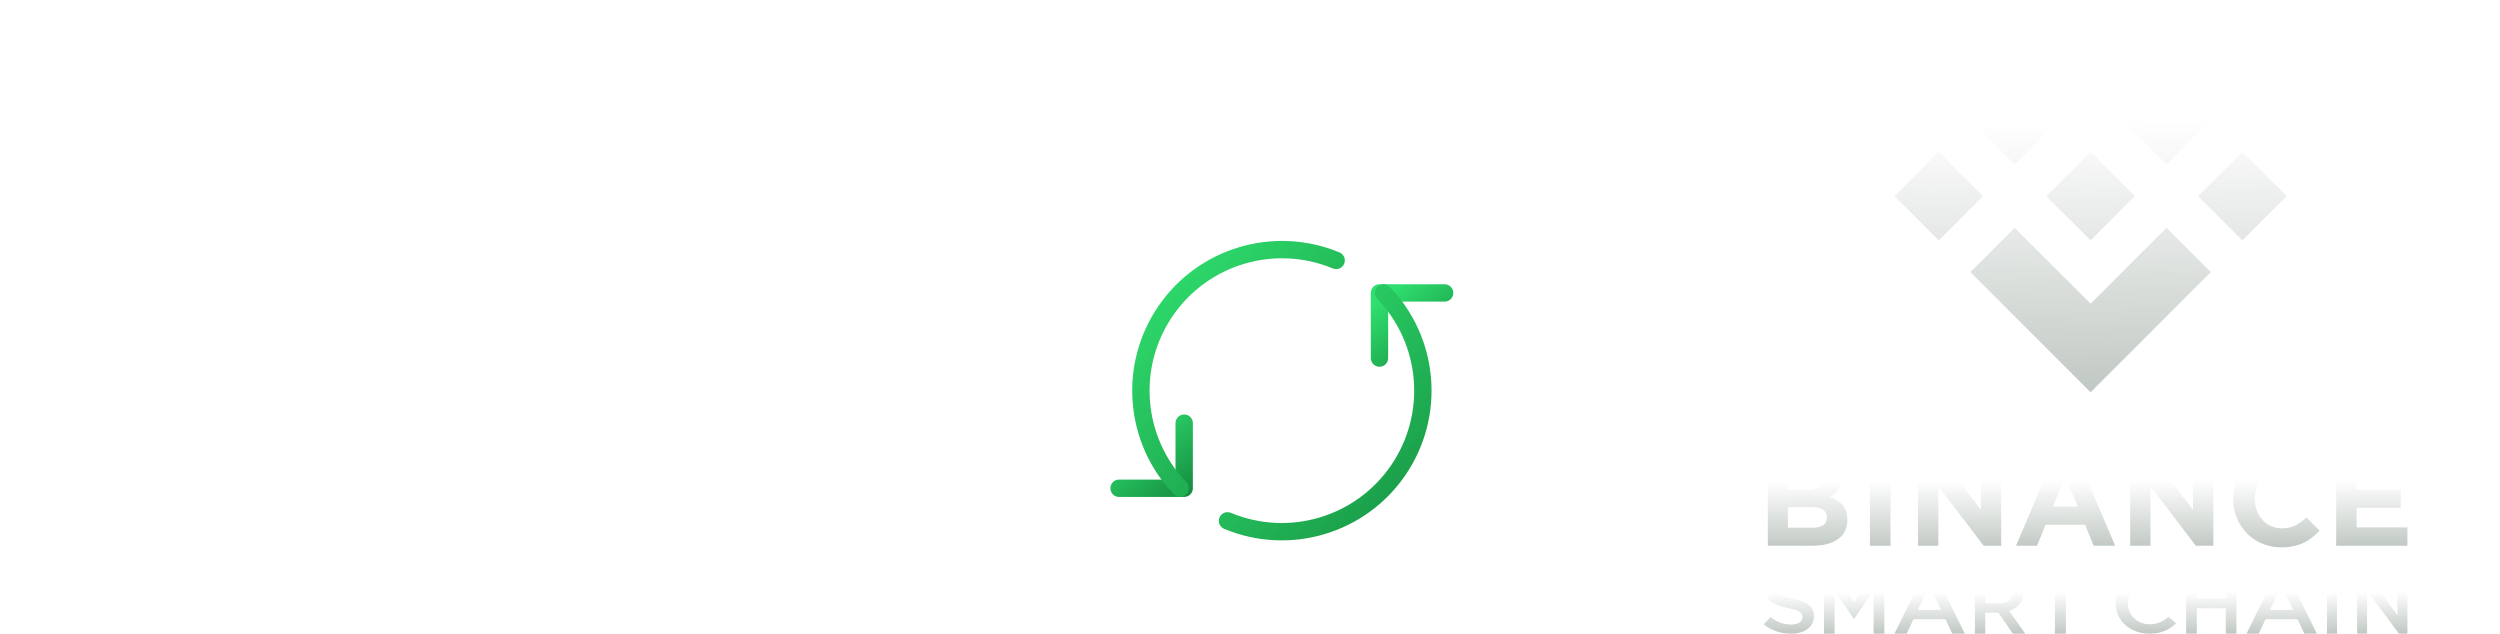 <svg width="288" height="73" viewBox="0 0 288 73" fill="none" xmlns="http://www.w3.org/2000/svg">
<g filter="url(#filter0_d)">
<path d="M17.907 33.755C17.907 36.709 20.161 38.964 23.423 38.964C24.431 38.964 25.523 38.754 26.391 38.291V36.023C25.551 36.597 24.571 36.962 23.521 36.962C21.435 36.962 20.133 35.533 20.133 33.727C20.133 31.893 21.477 30.521 23.437 30.521C24.473 30.521 25.495 30.899 26.237 31.404V29.149C25.439 28.758 24.445 28.52 23.423 28.52C20.161 28.52 17.907 30.816 17.907 33.755Z" fill="white"/>
<path d="M28.808 37.312C29.522 38.361 30.838 38.964 32.462 38.964C34.086 38.964 35.388 38.361 36.102 37.34C36.676 36.528 36.886 35.422 36.886 33.895V28.674H34.744V33.882C34.744 36.066 34.142 36.962 32.518 36.962C30.754 36.962 30.278 35.995 30.278 33.867V28.674H28.052V33.952C28.052 35.394 28.262 36.499 28.808 37.312Z" fill="white"/>
<path d="M38.916 38.809H41.142V34.806H42.136L44.698 38.809H47.26L44.404 34.526C45.748 34.092 46.462 33.028 46.462 31.726C46.462 29.303 44.404 28.674 42.094 28.674H38.916V38.809ZM41.142 33.139V30.619H41.996C43.648 30.619 44.236 30.997 44.236 31.88C44.236 32.818 43.522 33.139 42.262 33.139H41.142Z" fill="white"/>
<path d="M48.343 38.809H50.569V34.806H51.563L54.125 38.809H56.687L53.831 34.526C55.175 34.092 55.889 33.028 55.889 31.726C55.889 29.303 53.831 28.674 51.521 28.674H48.343V38.809ZM50.569 33.139V30.619H51.423C53.075 30.619 53.663 30.997 53.663 31.88C53.663 32.818 52.949 33.139 51.689 33.139H50.569Z" fill="white"/>
<path d="M57.769 38.809H64.181V36.864H59.995V34.456H63.467V32.608H59.995V30.619H64.027V28.674H57.769V38.809Z" fill="white"/>
<path d="M72.981 38.809H75.081V28.674H72.939V32.44C72.939 33.419 72.953 34.4 72.967 35.365L72.939 35.38C72.309 34.498 71.693 33.644 71.035 32.761L67.997 28.674H65.897V38.809H68.039V35.044C68.039 34.063 68.025 33.084 68.011 32.117L68.039 32.103C68.669 32.986 69.285 33.84 69.943 34.721L72.981 38.809Z" fill="white"/>
<path d="M79.772 38.809H81.998V30.619H85.274V28.674H76.496V30.619H79.772V38.809Z" fill="white"/>
<path d="M22.362 52.809H24.462V42.673H22.32V46.44C22.32 47.419 22.334 48.4 22.348 49.365L22.32 49.38C21.69 48.498 21.074 47.644 20.416 46.761L17.378 42.673H15.278V52.809H17.42V49.044C17.42 48.063 17.406 47.084 17.392 46.117L17.42 46.103C18.05 46.986 18.666 47.84 19.324 48.721L22.362 52.809Z" fill="white"/>
<path d="M26.591 52.809H33.004V50.864H28.817V48.456H32.289V46.608H28.817V44.62H32.849V42.673H26.591V52.809Z" fill="white"/>
<path d="M37.281 52.809H39.507V44.62H42.783V42.673H34.005V44.62H37.281V52.809Z" fill="white"/>
<path d="M46.468 52.809H48.792L49.884 49.282C50.15 48.428 50.388 47.63 50.612 46.818H50.64C50.864 47.63 51.088 48.386 51.354 49.239L52.446 52.809H54.798L57.92 42.673H55.68L54.378 46.986C54.112 47.853 53.846 48.791 53.622 49.645H53.594C53.356 48.778 53.09 47.882 52.824 47.014L51.494 42.673H49.87L48.526 47.014C48.26 47.867 47.994 48.778 47.756 49.645H47.728C47.504 48.791 47.252 47.882 47 47.028L45.712 42.673H43.374L46.468 52.809Z" fill="white"/>
<path d="M63.639 50.947C61.889 50.947 60.573 49.533 60.573 47.742C60.573 45.95 61.889 44.535 63.639 44.535C65.389 44.535 66.705 45.95 66.705 47.742C66.705 49.533 65.389 50.947 63.639 50.947ZM63.639 52.964C66.649 52.964 68.931 50.696 68.931 47.742C68.931 44.788 66.649 42.52 63.639 42.52C60.629 42.52 58.347 44.788 58.347 47.742C58.347 50.696 60.629 52.964 63.639 52.964Z" fill="white"/>
<path d="M70.614 52.809H72.84V48.806H73.834L76.396 52.809H78.958L76.102 48.526C77.446 48.092 78.16 47.028 78.16 45.725C78.16 43.303 76.102 42.673 73.792 42.673H70.614V52.809ZM72.84 47.139V44.62H73.694C75.346 44.62 75.934 44.998 75.934 45.88C75.934 46.818 75.22 47.139 73.96 47.139H72.84Z" fill="white"/>
<path d="M80.04 52.809H82.266V47.755L82.294 47.742L86.06 52.809H88.804L84.646 47.377L88.482 42.673H85.836L82.294 47.167L82.266 47.154V42.673H80.04V52.809Z" fill="white"/>
</g>
<path d="M228.443 22.595L223.341 27.697L218.238 22.595L223.341 17.493L228.443 22.595ZM240.834 10.204L249.58 18.951L254.682 13.849L240.834 0L226.985 13.849L232.087 18.951L240.834 10.204ZM258.327 17.493L253.225 22.595L258.327 27.697L263.429 22.595L258.327 17.493ZM240.834 34.986L232.087 26.24L226.985 31.342L240.834 45.191L254.682 31.342L249.58 26.24L240.834 34.986ZM240.834 27.697L245.936 22.595L240.834 17.493L235.732 22.595L240.834 27.697Z" fill="url(#paint0_linear)"/>
<path d="M204.789 67.911C204.789 67.457 205.238 67.1 206.007 67.1C206.692 67.1 207.365 67.342 208.038 67.796L208.744 66.897C207.985 66.347 207.119 66.048 206.029 66.048C204.543 66.048 203.474 66.839 203.474 68.017C203.474 69.273 204.372 69.698 205.965 70.045C207.354 70.335 207.654 70.596 207.654 71.088C207.654 71.609 207.141 71.947 206.328 71.947C205.398 71.947 204.682 71.629 203.966 71.069L203.175 71.918C204.073 72.643 205.152 73 206.296 73C207.867 73 208.968 72.247 208.968 70.972C208.968 69.843 208.145 69.331 206.563 68.983C205.131 68.674 204.789 68.442 204.789 67.911Z" fill="url(#paint1_linear)"/>
<path d="M215.836 68.014V73H217.079V66.048H215.756L213.603 69.335L211.451 66.048H210.127V73H211.35V68.034L213.563 71.292H213.603L215.836 68.014Z" fill="url(#paint2_linear)"/>
<path d="M222.927 66.048H221.66L218.238 73H219.638L220.438 71.333H224.116L224.905 73H226.349L222.927 66.048ZM223.616 70.258H220.938L222.272 67.497L223.616 70.258Z" fill="url(#paint3_linear)"/>
<path d="M233.301 73L231.458 70.368C232.414 70.1 233.087 69.405 233.087 68.252C233.087 66.892 232.121 66.048 230.551 66.048H227.508V73H228.707V70.577H230.21L231.887 73H233.301ZM231.868 68.322C231.868 69.037 231.322 69.494 230.463 69.494H228.707V67.16H230.453C231.341 67.16 231.868 67.557 231.868 68.322Z" fill="url(#paint4_linear)"/>
<path d="M237.99 67.18H240.255V66.048H234.461V67.18H236.725V73H237.99V67.18Z" fill="url(#paint5_linear)"/>
<path d="M250.683 71.809L249.825 71.041C249.173 71.579 248.575 71.915 247.641 71.915C246.185 71.915 245.132 70.839 245.132 69.514C245.132 68.189 246.185 67.133 247.641 67.133C248.51 67.133 249.162 67.469 249.77 67.968L250.629 67.094C249.901 66.48 249.053 66.048 247.652 66.048C245.349 66.048 243.73 67.613 243.73 69.534C243.73 71.473 245.382 73 247.598 73C249.021 73 249.89 72.539 250.683 71.809Z" fill="url(#paint6_linear)"/>
<path d="M256.407 70.07V73H257.635V66.048H256.407V68.938H253.07V66.048H251.842V73H253.07V70.07H256.407Z" fill="url(#paint7_linear)"/>
<path d="M263.483 66.048H262.216L258.794 73H260.194L260.994 71.333H264.672L265.461 73H266.905L263.483 66.048ZM264.172 70.258H261.494L262.827 67.497L264.172 70.258Z" fill="url(#paint8_linear)"/>
<path d="M268.063 66.048V73H269.222V66.048H268.063Z" fill="url(#paint9_linear)"/>
<path d="M276.184 70.855L272.623 66.048H271.54V73H272.689V68.054L276.355 73H277.334V66.048H276.184V70.855Z" fill="url(#paint10_linear)"/>
<path fill-rule="evenodd" clip-rule="evenodd" d="M265.707 59.603L267.216 61.128C266.108 62.314 264.876 63.053 262.797 63.053C259.625 63.053 257.269 60.604 257.269 57.509V57.478C257.269 54.414 259.579 51.904 262.889 51.904C264.922 51.904 266.139 52.582 267.139 53.567L265.63 55.307C264.799 54.553 263.952 54.091 262.874 54.091C261.057 54.091 259.748 55.6 259.748 57.448V57.478C259.748 59.326 261.026 60.866 262.874 60.866C264.106 60.866 264.86 60.373 265.707 59.603ZM239.051 52.012L243.67 62.868H241.191L240.206 60.45H235.648L234.662 62.868H232.245L236.864 52.012H239.051ZM212.814 59.88V59.911C212.814 61.882 211.213 62.868 208.78 62.868H203.652V52.089H208.657C210.859 52.089 212.214 53.182 212.214 54.876V54.907C212.214 56.123 211.567 56.801 210.797 57.232C212.045 57.709 212.814 58.433 212.814 59.88ZM217.787 52.089V62.868H215.416V52.089H217.787ZM230.535 62.868V52.089H228.194V58.726L223.143 52.089H220.957V62.868H223.297V56.015L228.518 62.868H230.535ZM254.974 62.868V52.089H252.633V58.726L247.582 52.089H245.396V62.868H247.736V56.015L252.957 62.868H254.974ZM277.334 62.868V60.758H271.483V58.495H276.564V56.385H271.483V54.199H277.257V52.089H269.127V62.868H277.334ZM208.149 56.447C209.195 56.447 209.858 56.108 209.858 55.307V55.277C209.858 54.568 209.303 54.168 208.302 54.168H205.962V56.447H208.149ZM208.78 60.789C209.827 60.789 210.458 60.42 210.458 59.619V59.588C210.458 58.864 209.919 58.418 208.703 58.418H205.962V60.789H208.78ZM237.927 54.861L239.359 58.356H236.495L237.927 54.861Z" fill="url(#paint11_linear)"/>
<path d="M136.417 48.747V56.247H128.917" stroke="url(#paint12_linear)" stroke-width="2" stroke-linecap="round" stroke-linejoin="round"/>
<path d="M158.917 41.247V33.747H166.417" stroke="url(#paint13_linear)" stroke-width="2" stroke-linecap="round" stroke-linejoin="round"/>
<path d="M159.387 33.742C164.717 39.295 165.421 47.827 161.073 54.178C156.724 60.53 148.516 62.961 141.41 60" stroke="url(#paint14_linear)" stroke-width="2" stroke-linecap="round" stroke-linejoin="round"/>
<path d="M135.945 56.252C130.626 50.696 129.929 42.172 134.275 35.827C138.621 29.48 146.82 27.049 153.923 30" stroke="url(#paint15_linear)" stroke-width="2" stroke-linecap="round" stroke-linejoin="round"/>
<defs>
<filter id="filter0_d" x="0.278" y="13.52" width="103.526" height="54.444" filterUnits="userSpaceOnUse" color-interpolation-filters="sRGB">
<feFlood flood-opacity="0" result="BackgroundImageFix"/>
<feColorMatrix in="SourceAlpha" type="matrix" values="0 0 0 0 0 0 0 0 0 0 0 0 0 0 0 0 0 0 127 0"/>
<feOffset/>
<feGaussianBlur stdDeviation="7.5"/>
<feColorMatrix type="matrix" values="0 0 0 0 0.051 0 0 0 0 0.082 0 0 0 0 0.243 0 0 0 0.7 0"/>
<feBlend mode="normal" in2="BackgroundImageFix" result="effect1_dropShadow"/>
<feBlend mode="normal" in="SourceGraphic" in2="effect1_dropShadow" result="shape"/>
</filter>
<linearGradient id="paint0_linear" x1="240.834" y1="13.956" x2="242.176" y2="83.643" gradientUnits="userSpaceOnUse">
<stop stop-color="white"/>
<stop offset="1" stop-color="#74857A"/>
</linearGradient>
<linearGradient id="paint1_linear" x1="206.072" y1="68.195" x2="206.319" y2="78.914" gradientUnits="userSpaceOnUse">
<stop stop-color="white"/>
<stop offset="1" stop-color="#74857A"/>
</linearGradient>
<linearGradient id="paint2_linear" x1="213.603" y1="68.195" x2="213.81" y2="78.916" gradientUnits="userSpaceOnUse">
<stop stop-color="white"/>
<stop offset="1" stop-color="#74857A"/>
</linearGradient>
<linearGradient id="paint3_linear" x1="222.294" y1="68.195" x2="222.471" y2="78.917" gradientUnits="userSpaceOnUse">
<stop stop-color="white"/>
<stop offset="1" stop-color="#74857A"/>
</linearGradient>
<linearGradient id="paint4_linear" x1="230.405" y1="68.195" x2="230.652" y2="78.914" gradientUnits="userSpaceOnUse">
<stop stop-color="white"/>
<stop offset="1" stop-color="#74857A"/>
</linearGradient>
<linearGradient id="paint5_linear" x1="237.358" y1="68.195" x2="237.606" y2="78.914" gradientUnits="userSpaceOnUse">
<stop stop-color="white"/>
<stop offset="1" stop-color="#74857A"/>
</linearGradient>
<linearGradient id="paint6_linear" x1="247.207" y1="68.195" x2="247.413" y2="78.916" gradientUnits="userSpaceOnUse">
<stop stop-color="white"/>
<stop offset="1" stop-color="#74857A"/>
</linearGradient>
<linearGradient id="paint7_linear" x1="254.739" y1="68.195" x2="254.986" y2="78.914" gradientUnits="userSpaceOnUse">
<stop stop-color="white"/>
<stop offset="1" stop-color="#74857A"/>
</linearGradient>
<linearGradient id="paint8_linear" x1="262.85" y1="68.195" x2="263.027" y2="78.917" gradientUnits="userSpaceOnUse">
<stop stop-color="white"/>
<stop offset="1" stop-color="#74857A"/>
</linearGradient>
<linearGradient id="paint9_linear" x1="268.643" y1="68.195" x2="269.866" y2="78.778" gradientUnits="userSpaceOnUse">
<stop stop-color="white"/>
<stop offset="1" stop-color="#74857A"/>
</linearGradient>
<linearGradient id="paint10_linear" x1="274.437" y1="68.195" x2="274.685" y2="78.914" gradientUnits="userSpaceOnUse">
<stop stop-color="white"/>
<stop offset="1" stop-color="#74857A"/>
</linearGradient>
<linearGradient id="paint11_linear" x1="240.493" y1="55.347" x2="240.543" y2="72.545" gradientUnits="userSpaceOnUse">
<stop stop-color="white"/>
<stop offset="1" stop-color="#74857A"/>
</linearGradient>
<linearGradient id="paint12_linear" x1="132.218" y1="46.722" x2="140.564" y2="57.147" gradientUnits="userSpaceOnUse">
<stop stop-color="#30E06F"/>
<stop offset="0.935" stop-color="#118139"/>
</linearGradient>
<linearGradient id="paint13_linear" x1="162.218" y1="31.722" x2="170.564" y2="42.147" gradientUnits="userSpaceOnUse">
<stop stop-color="#30E06F"/>
<stop offset="0.935" stop-color="#118139"/>
</linearGradient>
<linearGradient id="paint14_linear" x1="151.315" y1="26.314" x2="182.683" y2="58.364" gradientUnits="userSpaceOnUse">
<stop stop-color="#30E06F"/>
<stop offset="0.935" stop-color="#118139"/>
</linearGradient>
<linearGradient id="paint15_linear" x1="141.331" y1="21.33" x2="172.684" y2="53.362" gradientUnits="userSpaceOnUse">
<stop stop-color="#30E06F"/>
<stop offset="0.935" stop-color="#118139"/>
</linearGradient>
</defs>
</svg>
